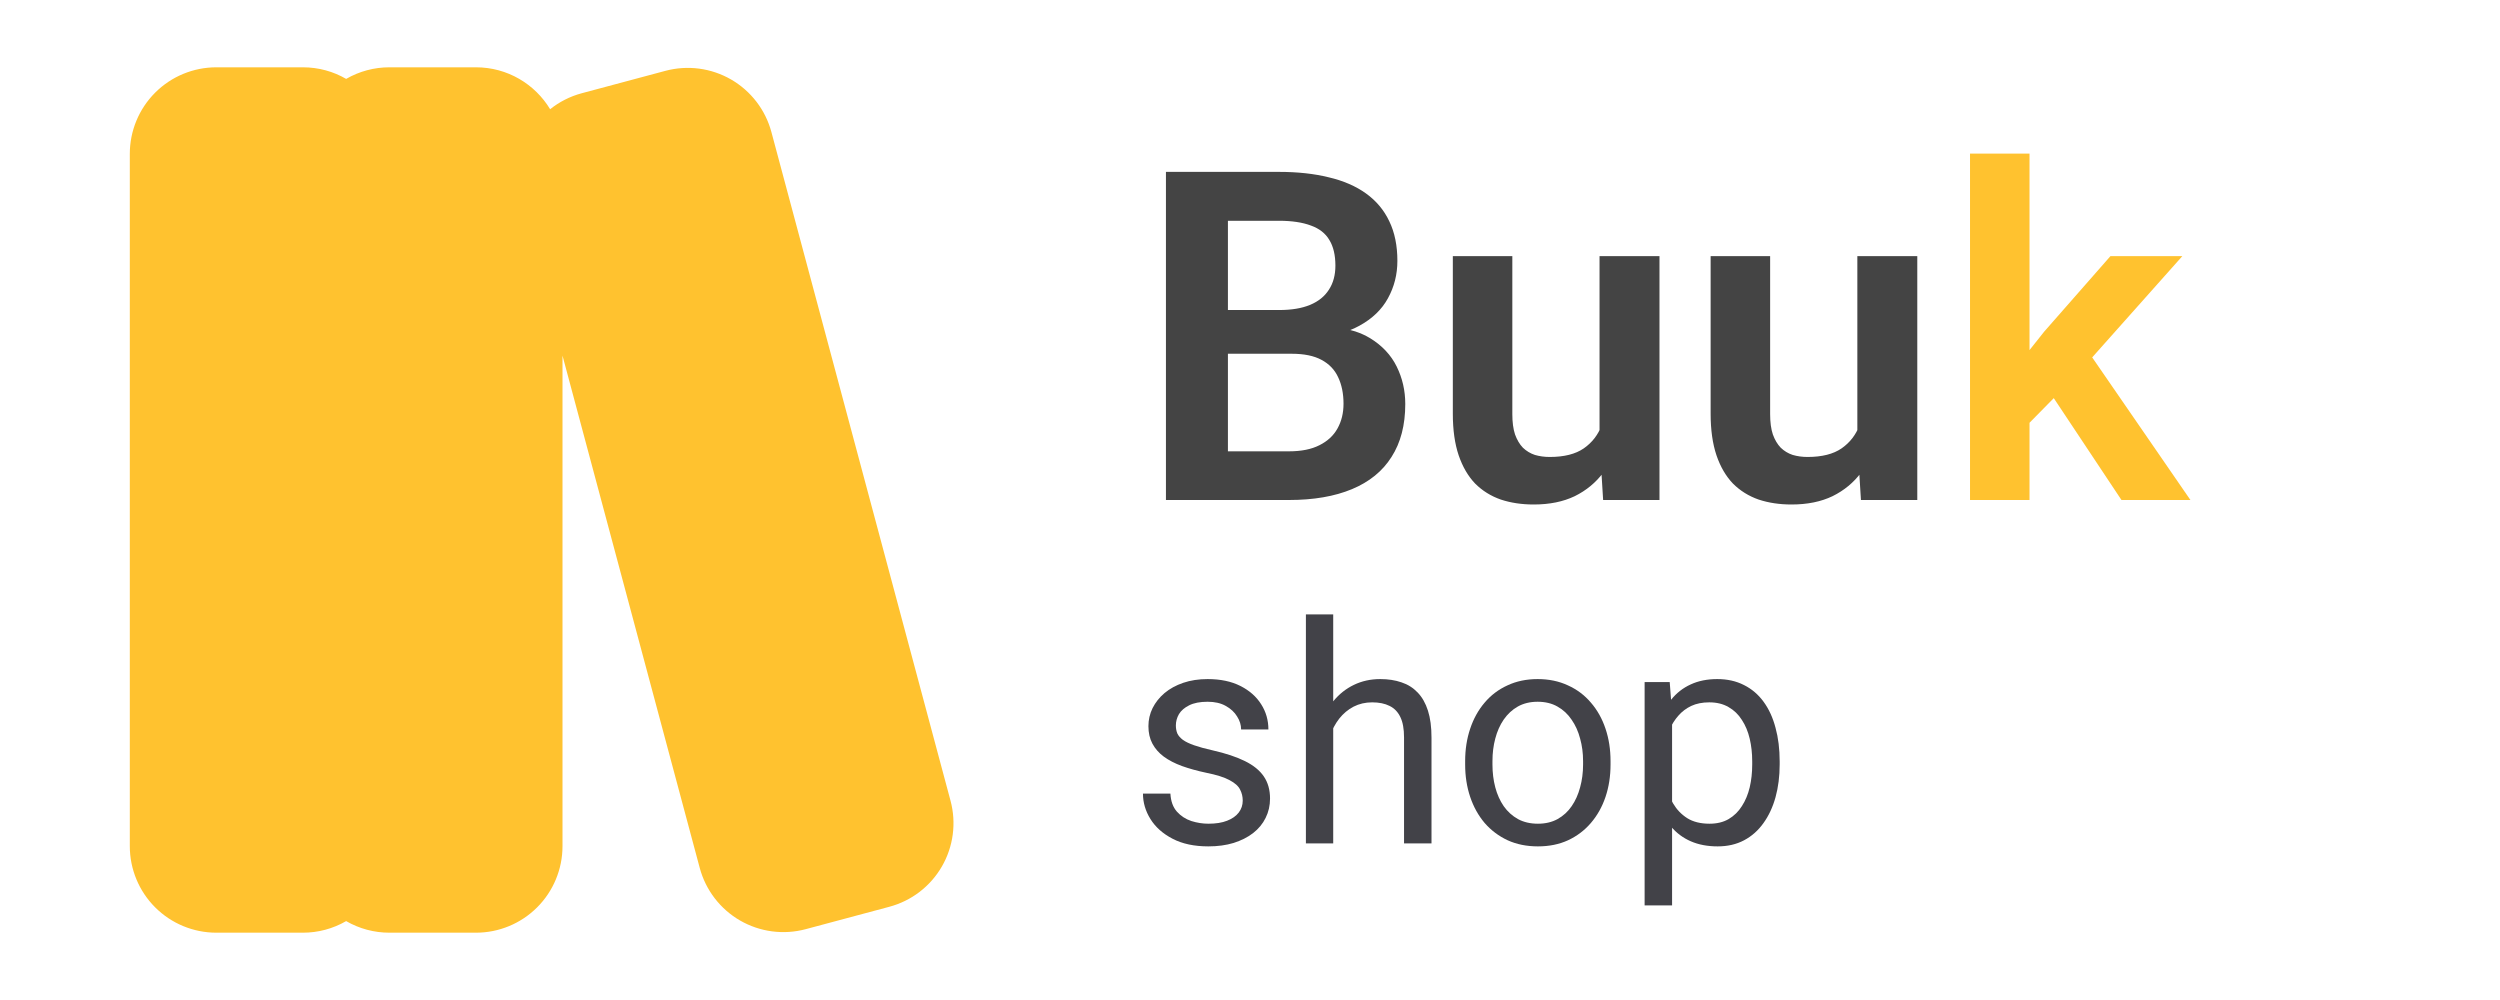 <svg width="130" height="52" viewBox="0 0 130 52" fill="none" xmlns="http://www.w3.org/2000/svg">
<g clip-path="url(#clip0_216_165)">
<g clip-path="url(#clip1_216_165)">
<path d="M6.75 8C6.75 6.807 7.224 5.662 8.068 4.818C8.912 3.974 10.056 3.5 11.25 3.5H15.75C16.569 3.5 17.338 3.718 18 4.103C18.684 3.707 19.46 3.499 20.25 3.5H24.75C26.386 3.5 27.819 4.373 28.607 5.68C29.079 5.302 29.633 5.014 30.253 4.848L34.6 3.684C35.171 3.531 35.767 3.492 36.353 3.569C36.939 3.646 37.504 3.838 38.016 4.133C38.528 4.429 38.976 4.822 39.336 5.291C39.696 5.76 39.96 6.295 40.113 6.866L49.428 41.64C49.581 42.211 49.62 42.806 49.543 43.392C49.466 43.978 49.275 44.543 48.979 45.055C48.684 45.567 48.29 46.016 47.821 46.376C47.353 46.735 46.817 46.999 46.246 47.152L41.9 48.316C41.329 48.469 40.733 48.508 40.147 48.431C39.561 48.354 38.996 48.162 38.484 47.867C37.972 47.571 37.524 47.178 37.164 46.709C36.804 46.24 36.54 45.705 36.387 45.134L29.25 18.492V44C29.25 45.194 28.776 46.338 27.932 47.182C27.088 48.026 25.944 48.5 24.75 48.5H20.25C19.46 48.501 18.684 48.293 18 47.897C17.316 48.293 16.54 48.501 15.75 48.5H11.25C10.056 48.5 8.912 48.026 8.068 47.182C7.224 46.338 6.75 45.194 6.75 44V8Z" fill="#FFC22F"/>
</g>
<path d="M67.168 18.395H62.809L62.785 16.121H66.523C67.164 16.121 67.699 16.031 68.129 15.852C68.559 15.672 68.883 15.41 69.102 15.066C69.328 14.723 69.441 14.305 69.441 13.812C69.441 13.266 69.336 12.82 69.125 12.477C68.922 12.133 68.602 11.883 68.164 11.727C67.727 11.562 67.172 11.48 66.5 11.48H63.852V26H60.629V8.938H66.5C67.469 8.938 68.332 9.031 69.09 9.219C69.856 9.398 70.504 9.68 71.035 10.062C71.566 10.445 71.969 10.926 72.242 11.504C72.523 12.082 72.664 12.77 72.664 13.566C72.664 14.27 72.5 14.918 72.172 15.512C71.852 16.098 71.356 16.574 70.684 16.941C70.019 17.309 69.176 17.52 68.152 17.574L67.168 18.395ZM67.027 26H61.859L63.207 23.469H67.027C67.668 23.469 68.195 23.363 68.609 23.152C69.031 22.941 69.344 22.652 69.547 22.285C69.758 21.91 69.863 21.48 69.863 20.996C69.863 20.465 69.769 20.004 69.582 19.613C69.402 19.223 69.113 18.922 68.715 18.711C68.324 18.5 67.809 18.395 67.168 18.395H63.816L63.84 16.121H68.106L68.844 17C69.828 17.008 70.629 17.203 71.246 17.586C71.871 17.969 72.332 18.461 72.629 19.062C72.926 19.664 73.074 20.312 73.074 21.008C73.074 22.102 72.836 23.02 72.359 23.762C71.891 24.504 71.203 25.062 70.297 25.438C69.398 25.812 68.309 26 67.027 26ZM83.176 22.988V13.32H86.293V26H83.363L83.176 22.988ZM83.574 20.363L84.535 20.34C84.535 21.191 84.441 21.977 84.254 22.695C84.066 23.414 83.773 24.039 83.375 24.57C82.984 25.094 82.488 25.504 81.887 25.801C81.285 26.09 80.574 26.234 79.754 26.234C79.129 26.234 78.559 26.148 78.043 25.977C77.527 25.797 77.082 25.52 76.707 25.145C76.34 24.762 76.055 24.273 75.852 23.68C75.648 23.078 75.547 22.355 75.547 21.512V13.32H78.641V21.535C78.641 21.957 78.688 22.309 78.781 22.59C78.883 22.871 79.019 23.102 79.191 23.281C79.371 23.453 79.578 23.578 79.812 23.656C80.055 23.727 80.312 23.762 80.586 23.762C81.336 23.762 81.926 23.613 82.356 23.316C82.793 23.012 83.106 22.605 83.293 22.098C83.481 21.582 83.574 21.004 83.574 20.363ZM96.582 22.988V13.32H99.699V26H96.769L96.582 22.988ZM96.981 20.363L97.941 20.34C97.941 21.191 97.848 21.977 97.66 22.695C97.473 23.414 97.18 24.039 96.781 24.57C96.391 25.094 95.894 25.504 95.293 25.801C94.691 26.09 93.981 26.234 93.16 26.234C92.535 26.234 91.965 26.148 91.449 25.977C90.934 25.797 90.488 25.52 90.113 25.145C89.746 24.762 89.461 24.273 89.258 23.68C89.055 23.078 88.953 22.355 88.953 21.512V13.32H92.047V21.535C92.047 21.957 92.094 22.309 92.188 22.59C92.289 22.871 92.426 23.102 92.598 23.281C92.777 23.453 92.984 23.578 93.219 23.656C93.461 23.727 93.719 23.762 93.992 23.762C94.742 23.762 95.332 23.613 95.762 23.316C96.199 23.012 96.512 22.605 96.699 22.098C96.887 21.582 96.981 21.004 96.981 20.363Z" fill="#444444"/>
<path d="M105.535 7.988V26H102.441V7.988H105.535ZM113.48 13.32L107.961 19.52L104.973 22.555L103.988 20.152L106.297 17.246L109.742 13.32H113.48ZM110.316 26L106.391 20.094L108.453 18.09L113.902 26H110.316Z" fill="#FFC22F"/>
<path d="M64.622 41.631C64.622 41.425 64.576 41.233 64.484 41.058C64.397 40.877 64.215 40.714 63.939 40.569C63.668 40.419 63.258 40.29 62.711 40.181C62.251 40.083 61.834 39.967 61.46 39.833C61.092 39.698 60.777 39.535 60.516 39.344C60.26 39.153 60.063 38.928 59.925 38.669C59.787 38.411 59.718 38.109 59.718 37.762C59.718 37.431 59.789 37.119 59.933 36.824C60.081 36.529 60.288 36.268 60.554 36.041C60.826 35.813 61.151 35.635 61.529 35.506C61.908 35.377 62.33 35.312 62.795 35.312C63.461 35.312 64.028 35.431 64.499 35.669C64.97 35.907 65.331 36.224 65.581 36.622C65.832 37.015 65.957 37.452 65.957 37.933H64.538C64.538 37.7 64.469 37.475 64.33 37.258C64.197 37.036 64 36.852 63.739 36.708C63.484 36.563 63.169 36.491 62.795 36.491C62.401 36.491 62.082 36.553 61.836 36.677C61.596 36.796 61.419 36.948 61.306 37.134C61.199 37.32 61.145 37.517 61.145 37.724C61.145 37.879 61.171 38.018 61.222 38.142C61.278 38.261 61.376 38.372 61.514 38.476C61.652 38.574 61.846 38.667 62.097 38.755C62.348 38.843 62.667 38.931 63.056 39.018C63.737 39.173 64.297 39.359 64.737 39.577C65.177 39.794 65.505 40.06 65.719 40.375C65.934 40.691 66.042 41.073 66.042 41.523C66.042 41.89 65.965 42.226 65.812 42.531C65.663 42.836 65.446 43.099 65.159 43.322C64.878 43.539 64.54 43.709 64.146 43.834C63.757 43.952 63.32 44.012 62.834 44.012C62.102 44.012 61.483 43.88 60.977 43.616C60.47 43.353 60.086 43.012 59.825 42.593C59.564 42.174 59.434 41.732 59.434 41.267H60.861C60.882 41.66 60.994 41.973 61.199 42.205C61.404 42.433 61.654 42.595 61.951 42.694C62.248 42.787 62.542 42.833 62.834 42.833C63.223 42.833 63.548 42.782 63.809 42.678C64.075 42.575 64.277 42.433 64.415 42.252C64.553 42.071 64.622 41.864 64.622 41.631Z" fill="#424248"/>
<path d="M69.327 31.947V43.857H67.907V31.947H69.327ZM68.989 39.344L68.398 39.321C68.403 38.747 68.488 38.217 68.651 37.731C68.815 37.24 69.045 36.814 69.342 36.452C69.639 36.09 69.992 35.811 70.401 35.614C70.816 35.413 71.273 35.312 71.775 35.312C72.184 35.312 72.553 35.369 72.88 35.483C73.207 35.591 73.486 35.767 73.717 36.01C73.952 36.253 74.131 36.568 74.254 36.956C74.377 37.338 74.438 37.806 74.438 38.359V43.857H73.01V38.344C73.01 37.904 72.947 37.553 72.819 37.289C72.691 37.02 72.504 36.827 72.258 36.708C72.013 36.584 71.711 36.522 71.353 36.522C71 36.522 70.677 36.597 70.386 36.746C70.099 36.896 69.851 37.103 69.641 37.367C69.437 37.63 69.275 37.933 69.158 38.274C69.045 38.61 68.989 38.967 68.989 39.344Z" fill="#424248"/>
<path d="M76.188 39.755V39.577C76.188 38.972 76.275 38.411 76.449 37.894C76.623 37.372 76.874 36.92 77.201 36.537C77.528 36.149 77.925 35.85 78.391 35.638C78.856 35.421 79.378 35.312 79.956 35.312C80.54 35.312 81.064 35.421 81.529 35.638C82 35.85 82.399 36.149 82.727 36.537C83.059 36.92 83.313 37.372 83.487 37.894C83.661 38.411 83.748 38.972 83.748 39.577V39.755C83.748 40.36 83.661 40.921 83.487 41.438C83.313 41.955 83.059 42.407 82.727 42.794C82.399 43.177 82.003 43.477 81.537 43.694C81.077 43.906 80.555 44.012 79.972 44.012C79.388 44.012 78.864 43.906 78.398 43.694C77.933 43.477 77.534 43.177 77.201 42.794C76.874 42.407 76.623 41.955 76.449 41.438C76.275 40.921 76.188 40.36 76.188 39.755ZM77.608 39.577V39.755C77.608 40.174 77.656 40.569 77.754 40.941C77.851 41.308 77.997 41.634 78.191 41.918C78.391 42.203 78.639 42.427 78.936 42.593C79.232 42.753 79.578 42.833 79.972 42.833C80.36 42.833 80.701 42.753 80.992 42.593C81.289 42.427 81.535 42.203 81.729 41.918C81.924 41.634 82.069 41.308 82.166 40.941C82.269 40.569 82.32 40.174 82.32 39.755V39.577C82.32 39.163 82.269 38.773 82.166 38.406C82.069 38.034 81.921 37.705 81.721 37.421C81.527 37.132 81.281 36.904 80.985 36.739C80.693 36.573 80.35 36.491 79.956 36.491C79.567 36.491 79.225 36.573 78.928 36.739C78.636 36.904 78.391 37.132 78.191 37.421C77.997 37.705 77.851 38.034 77.754 38.406C77.656 38.773 77.608 39.163 77.608 39.577Z" fill="#424248"/>
<path d="M86.948 37.08V47.082H85.52V35.467H86.825L86.948 37.08ZM92.543 39.592V39.755C92.543 40.365 92.471 40.931 92.328 41.453C92.185 41.97 91.975 42.42 91.699 42.802C91.427 43.185 91.092 43.482 90.693 43.694C90.294 43.906 89.836 44.012 89.319 44.012C88.792 44.012 88.327 43.924 87.923 43.748C87.518 43.572 87.176 43.317 86.894 42.981C86.613 42.645 86.388 42.241 86.219 41.771C86.055 41.301 85.942 40.771 85.881 40.181V39.313C85.942 38.693 86.058 38.137 86.227 37.646C86.395 37.155 86.618 36.736 86.894 36.39C87.176 36.038 87.516 35.772 87.915 35.591C88.314 35.405 88.775 35.312 89.296 35.312C89.818 35.312 90.281 35.415 90.686 35.622C91.09 35.824 91.43 36.113 91.706 36.491C91.983 36.868 92.19 37.32 92.328 37.847C92.471 38.37 92.543 38.951 92.543 39.592ZM91.115 39.755V39.592C91.115 39.173 91.072 38.781 90.985 38.413C90.898 38.041 90.762 37.716 90.578 37.437C90.399 37.152 90.169 36.93 89.887 36.77C89.606 36.604 89.271 36.522 88.882 36.522C88.524 36.522 88.212 36.584 87.946 36.708C87.685 36.832 87.462 37 87.278 37.212C87.094 37.419 86.943 37.656 86.825 37.925C86.713 38.189 86.628 38.463 86.572 38.747V40.755C86.674 41.117 86.817 41.458 87.002 41.779C87.186 42.094 87.431 42.35 87.738 42.546C88.045 42.738 88.432 42.833 88.897 42.833C89.281 42.833 89.611 42.753 89.887 42.593C90.169 42.427 90.399 42.203 90.578 41.918C90.762 41.634 90.898 41.308 90.985 40.941C91.072 40.569 91.115 40.174 91.115 39.755Z" fill="#424248"/>
</g>
<defs>
<clipPath id="clip0_216_165">
<rect width="129.74" height="52" fill="white"/>
</clipPath>
<clipPath id="clip1_216_165">
<rect width="54" height="54" fill="white" transform="translate(0 -1)"/>
</clipPath>
</defs>
</svg>
